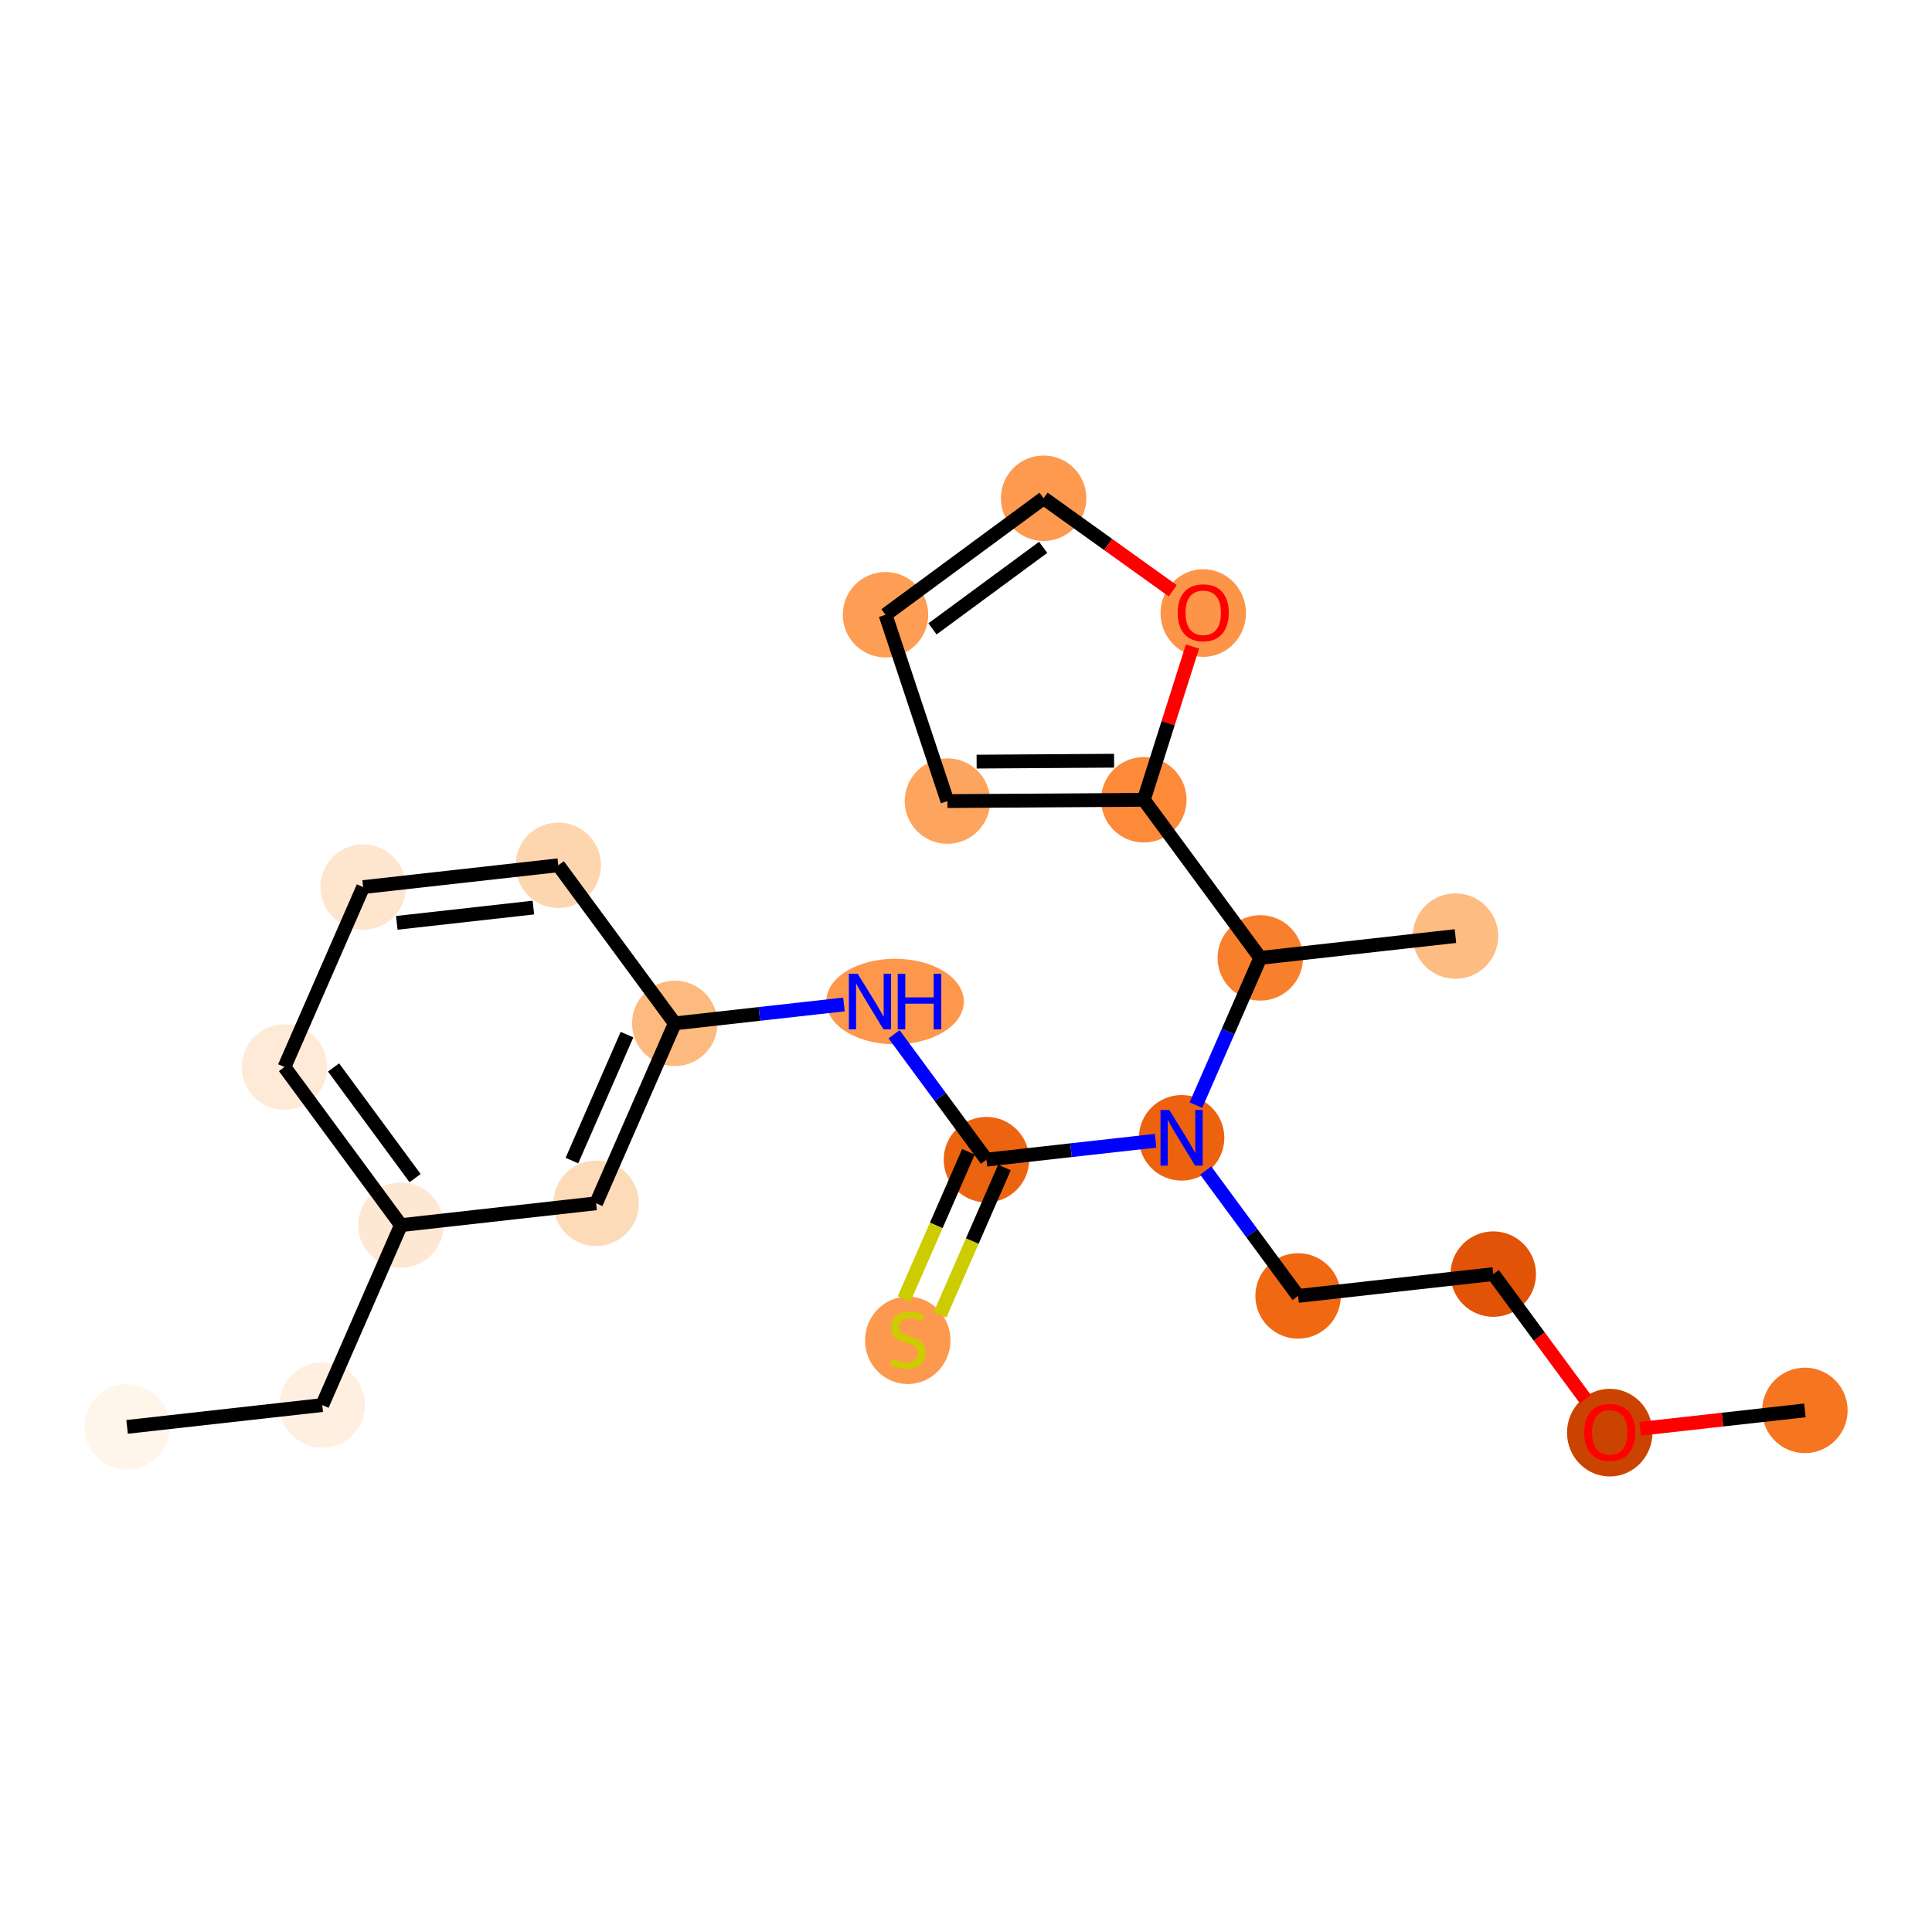 <?xml version='1.0' encoding='iso-8859-1'?>
<svg version='1.1' baseProfile='full'
              xmlns='http://www.w3.org/2000/svg'
                      xmlns:rdkit='http://www.rdkit.org/xml'
                      xmlns:xlink='http://www.w3.org/1999/xlink'
                  xml:space='preserve'
width='280px' height='280px' viewBox='0 0 280 280'>
<!-- END OF HEADER -->
<rect style='opacity:1.0;fill:#FFFFFF;stroke:none' width='280' height='280' x='0' y='0'> </rect>
<ellipse cx='18.419' cy='206.795' rx='5.692' ry='5.692'  style='fill:#FFF5EB;fill-rule:evenodd;stroke:#FFF5EB;stroke-width:1.0px;stroke-linecap:butt;stroke-linejoin:miter;stroke-opacity:1' />
<ellipse cx='46.704' cy='203.632' rx='5.692' ry='5.692'  style='fill:#FEEFE0;fill-rule:evenodd;stroke:#FEEFE0;stroke-width:1.0px;stroke-linecap:butt;stroke-linejoin:miter;stroke-opacity:1' />
<ellipse cx='58.108' cy='177.555' rx='5.692' ry='5.692'  style='fill:#FEE8D3;fill-rule:evenodd;stroke:#FEE8D3;stroke-width:1.0px;stroke-linecap:butt;stroke-linejoin:miter;stroke-opacity:1' />
<ellipse cx='41.226' cy='154.641' rx='5.692' ry='5.692'  style='fill:#FEEAD6;fill-rule:evenodd;stroke:#FEEAD6;stroke-width:1.0px;stroke-linecap:butt;stroke-linejoin:miter;stroke-opacity:1' />
<ellipse cx='52.629' cy='128.564' rx='5.692' ry='5.692'  style='fill:#FEE6CE;fill-rule:evenodd;stroke:#FEE6CE;stroke-width:1.0px;stroke-linecap:butt;stroke-linejoin:miter;stroke-opacity:1' />
<ellipse cx='80.914' cy='125.401' rx='5.692' ry='5.692'  style='fill:#FDD6AF;fill-rule:evenodd;stroke:#FDD6AF;stroke-width:1.0px;stroke-linecap:butt;stroke-linejoin:miter;stroke-opacity:1' />
<ellipse cx='97.796' cy='148.315' rx='5.692' ry='5.692'  style='fill:#FDBA7F;fill-rule:evenodd;stroke:#FDBA7F;stroke-width:1.0px;stroke-linecap:butt;stroke-linejoin:miter;stroke-opacity:1' />
<ellipse cx='129.718' cy='145.152' rx='9.467' ry='5.699'  style='fill:#FD974B;fill-rule:evenodd;stroke:#FD974B;stroke-width:1.0px;stroke-linecap:butt;stroke-linejoin:miter;stroke-opacity:1' />
<ellipse cx='142.962' cy='168.066' rx='5.692' ry='5.692'  style='fill:#ED6410;fill-rule:evenodd;stroke:#ED6410;stroke-width:1.0px;stroke-linecap:butt;stroke-linejoin:miter;stroke-opacity:1' />
<ellipse cx='131.559' cy='194.251' rx='5.692' ry='5.836'  style='fill:#FD994E;fill-rule:evenodd;stroke:#FD994E;stroke-width:1.0px;stroke-linecap:butt;stroke-linejoin:miter;stroke-opacity:1' />
<ellipse cx='171.247' cy='164.903' rx='5.692' ry='5.699'  style='fill:#EC620F;fill-rule:evenodd;stroke:#EC620F;stroke-width:1.0px;stroke-linecap:butt;stroke-linejoin:miter;stroke-opacity:1' />
<ellipse cx='188.129' cy='187.816' rx='5.692' ry='5.692'  style='fill:#F06812;fill-rule:evenodd;stroke:#F06812;stroke-width:1.0px;stroke-linecap:butt;stroke-linejoin:miter;stroke-opacity:1' />
<ellipse cx='216.414' cy='184.653' rx='5.692' ry='5.692'  style='fill:#E15307;fill-rule:evenodd;stroke:#E15307;stroke-width:1.0px;stroke-linecap:butt;stroke-linejoin:miter;stroke-opacity:1' />
<ellipse cx='233.296' cy='207.63' rx='5.692' ry='5.852'  style='fill:#CB4301;fill-rule:evenodd;stroke:#CB4301;stroke-width:1.0px;stroke-linecap:butt;stroke-linejoin:miter;stroke-opacity:1' />
<ellipse cx='261.58' cy='204.404' rx='5.692' ry='5.692'  style='fill:#F57521;fill-rule:evenodd;stroke:#F57521;stroke-width:1.0px;stroke-linecap:butt;stroke-linejoin:miter;stroke-opacity:1' />
<ellipse cx='182.65' cy='138.826' rx='5.692' ry='5.692'  style='fill:#F8802D;fill-rule:evenodd;stroke:#F8802D;stroke-width:1.0px;stroke-linecap:butt;stroke-linejoin:miter;stroke-opacity:1' />
<ellipse cx='210.935' cy='135.663' rx='5.692' ry='5.692'  style='fill:#FDBC82;fill-rule:evenodd;stroke:#FDBC82;stroke-width:1.0px;stroke-linecap:butt;stroke-linejoin:miter;stroke-opacity:1' />
<ellipse cx='165.769' cy='115.912' rx='5.692' ry='5.692'  style='fill:#FC8A38;fill-rule:evenodd;stroke:#FC8A38;stroke-width:1.0px;stroke-linecap:butt;stroke-linejoin:miter;stroke-opacity:1' />
<ellipse cx='137.308' cy='116.101' rx='5.692' ry='5.692'  style='fill:#FDA55E;fill-rule:evenodd;stroke:#FDA55E;stroke-width:1.0px;stroke-linecap:butt;stroke-linejoin:miter;stroke-opacity:1' />
<ellipse cx='128.333' cy='89.092' rx='5.692' ry='5.692'  style='fill:#FD9E54;fill-rule:evenodd;stroke:#FD9E54;stroke-width:1.0px;stroke-linecap:butt;stroke-linejoin:miter;stroke-opacity:1' />
<ellipse cx='151.247' cy='72.21' rx='5.692' ry='5.692'  style='fill:#FD9A4F;fill-rule:evenodd;stroke:#FD9A4F;stroke-width:1.0px;stroke-linecap:butt;stroke-linejoin:miter;stroke-opacity:1' />
<ellipse cx='174.384' cy='88.848' rx='5.692' ry='5.852'  style='fill:#FD9548;fill-rule:evenodd;stroke:#FD9548;stroke-width:1.0px;stroke-linecap:butt;stroke-linejoin:miter;stroke-opacity:1' />
<ellipse cx='86.392' cy='174.392' rx='5.692' ry='5.692'  style='fill:#FDDBB9;fill-rule:evenodd;stroke:#FDDBB9;stroke-width:1.0px;stroke-linecap:butt;stroke-linejoin:miter;stroke-opacity:1' />
<path class='bond-0 atom-0 atom-1' d='M 18.419,206.795 L 46.704,203.632' style='fill:none;fill-rule:evenodd;stroke:#000000;stroke-width:2.0px;stroke-linecap:butt;stroke-linejoin:miter;stroke-opacity:1' />
<path class='bond-1 atom-1 atom-2' d='M 46.704,203.632 L 58.108,177.555' style='fill:none;fill-rule:evenodd;stroke:#000000;stroke-width:2.0px;stroke-linecap:butt;stroke-linejoin:miter;stroke-opacity:1' />
<path class='bond-2 atom-2 atom-3' d='M 58.108,177.555 L 41.226,154.641' style='fill:none;fill-rule:evenodd;stroke:#000000;stroke-width:2.0px;stroke-linecap:butt;stroke-linejoin:miter;stroke-opacity:1' />
<path class='bond-2 atom-2 atom-3' d='M 60.158,170.741 L 48.341,154.702' style='fill:none;fill-rule:evenodd;stroke:#000000;stroke-width:2.0px;stroke-linecap:butt;stroke-linejoin:miter;stroke-opacity:1' />
<path class='bond-22 atom-22 atom-2' d='M 86.392,174.392 L 58.108,177.555' style='fill:none;fill-rule:evenodd;stroke:#000000;stroke-width:2.0px;stroke-linecap:butt;stroke-linejoin:miter;stroke-opacity:1' />
<path class='bond-3 atom-3 atom-4' d='M 41.226,154.641 L 52.629,128.564' style='fill:none;fill-rule:evenodd;stroke:#000000;stroke-width:2.0px;stroke-linecap:butt;stroke-linejoin:miter;stroke-opacity:1' />
<path class='bond-4 atom-4 atom-5' d='M 52.629,128.564 L 80.914,125.401' style='fill:none;fill-rule:evenodd;stroke:#000000;stroke-width:2.0px;stroke-linecap:butt;stroke-linejoin:miter;stroke-opacity:1' />
<path class='bond-4 atom-4 atom-5' d='M 57.504,133.746 L 77.304,131.532' style='fill:none;fill-rule:evenodd;stroke:#000000;stroke-width:2.0px;stroke-linecap:butt;stroke-linejoin:miter;stroke-opacity:1' />
<path class='bond-5 atom-5 atom-6' d='M 80.914,125.401 L 97.796,148.315' style='fill:none;fill-rule:evenodd;stroke:#000000;stroke-width:2.0px;stroke-linecap:butt;stroke-linejoin:miter;stroke-opacity:1' />
<path class='bond-6 atom-6 atom-7' d='M 97.796,148.315 L 110.054,146.944' style='fill:none;fill-rule:evenodd;stroke:#000000;stroke-width:2.0px;stroke-linecap:butt;stroke-linejoin:miter;stroke-opacity:1' />
<path class='bond-6 atom-6 atom-7' d='M 110.054,146.944 L 122.312,145.573' style='fill:none;fill-rule:evenodd;stroke:#0000FF;stroke-width:2.0px;stroke-linecap:butt;stroke-linejoin:miter;stroke-opacity:1' />
<path class='bond-21 atom-6 atom-22' d='M 97.796,148.315 L 86.392,174.392' style='fill:none;fill-rule:evenodd;stroke:#000000;stroke-width:2.0px;stroke-linecap:butt;stroke-linejoin:miter;stroke-opacity:1' />
<path class='bond-21 atom-6 atom-22' d='M 90.87,149.946 L 82.888,168.2' style='fill:none;fill-rule:evenodd;stroke:#000000;stroke-width:2.0px;stroke-linecap:butt;stroke-linejoin:miter;stroke-opacity:1' />
<path class='bond-7 atom-7 atom-8' d='M 129.574,149.893 L 136.268,158.979' style='fill:none;fill-rule:evenodd;stroke:#0000FF;stroke-width:2.0px;stroke-linecap:butt;stroke-linejoin:miter;stroke-opacity:1' />
<path class='bond-7 atom-7 atom-8' d='M 136.268,158.979 L 142.962,168.066' style='fill:none;fill-rule:evenodd;stroke:#000000;stroke-width:2.0px;stroke-linecap:butt;stroke-linejoin:miter;stroke-opacity:1' />
<path class='bond-8 atom-8 atom-9' d='M 140.355,166.925 L 135.687,177.599' style='fill:none;fill-rule:evenodd;stroke:#000000;stroke-width:2.0px;stroke-linecap:butt;stroke-linejoin:miter;stroke-opacity:1' />
<path class='bond-8 atom-8 atom-9' d='M 135.687,177.599 L 131.02,188.272' style='fill:none;fill-rule:evenodd;stroke:#CCCC00;stroke-width:2.0px;stroke-linecap:butt;stroke-linejoin:miter;stroke-opacity:1' />
<path class='bond-8 atom-8 atom-9' d='M 145.57,169.206 L 140.903,179.879' style='fill:none;fill-rule:evenodd;stroke:#000000;stroke-width:2.0px;stroke-linecap:butt;stroke-linejoin:miter;stroke-opacity:1' />
<path class='bond-8 atom-8 atom-9' d='M 140.903,179.879 L 136.235,190.553' style='fill:none;fill-rule:evenodd;stroke:#CCCC00;stroke-width:2.0px;stroke-linecap:butt;stroke-linejoin:miter;stroke-opacity:1' />
<path class='bond-9 atom-8 atom-10' d='M 142.962,168.066 L 155.221,166.695' style='fill:none;fill-rule:evenodd;stroke:#000000;stroke-width:2.0px;stroke-linecap:butt;stroke-linejoin:miter;stroke-opacity:1' />
<path class='bond-9 atom-8 atom-10' d='M 155.221,166.695 L 167.479,165.324' style='fill:none;fill-rule:evenodd;stroke:#0000FF;stroke-width:2.0px;stroke-linecap:butt;stroke-linejoin:miter;stroke-opacity:1' />
<path class='bond-10 atom-10 atom-11' d='M 174.741,169.644 L 181.435,178.73' style='fill:none;fill-rule:evenodd;stroke:#0000FF;stroke-width:2.0px;stroke-linecap:butt;stroke-linejoin:miter;stroke-opacity:1' />
<path class='bond-10 atom-10 atom-11' d='M 181.435,178.73 L 188.129,187.816' style='fill:none;fill-rule:evenodd;stroke:#000000;stroke-width:2.0px;stroke-linecap:butt;stroke-linejoin:miter;stroke-opacity:1' />
<path class='bond-14 atom-10 atom-15' d='M 173.321,160.161 L 177.986,149.493' style='fill:none;fill-rule:evenodd;stroke:#0000FF;stroke-width:2.0px;stroke-linecap:butt;stroke-linejoin:miter;stroke-opacity:1' />
<path class='bond-14 atom-10 atom-15' d='M 177.986,149.493 L 182.65,138.826' style='fill:none;fill-rule:evenodd;stroke:#000000;stroke-width:2.0px;stroke-linecap:butt;stroke-linejoin:miter;stroke-opacity:1' />
<path class='bond-11 atom-11 atom-12' d='M 188.129,187.816 L 216.414,184.653' style='fill:none;fill-rule:evenodd;stroke:#000000;stroke-width:2.0px;stroke-linecap:butt;stroke-linejoin:miter;stroke-opacity:1' />
<path class='bond-12 atom-12 atom-13' d='M 216.414,184.653 L 223.091,193.717' style='fill:none;fill-rule:evenodd;stroke:#000000;stroke-width:2.0px;stroke-linecap:butt;stroke-linejoin:miter;stroke-opacity:1' />
<path class='bond-12 atom-12 atom-13' d='M 223.091,193.717 L 229.769,202.78' style='fill:none;fill-rule:evenodd;stroke:#FF0000;stroke-width:2.0px;stroke-linecap:butt;stroke-linejoin:miter;stroke-opacity:1' />
<path class='bond-13 atom-13 atom-14' d='M 237.707,207.074 L 249.644,205.739' style='fill:none;fill-rule:evenodd;stroke:#FF0000;stroke-width:2.0px;stroke-linecap:butt;stroke-linejoin:miter;stroke-opacity:1' />
<path class='bond-13 atom-13 atom-14' d='M 249.644,205.739 L 261.58,204.404' style='fill:none;fill-rule:evenodd;stroke:#000000;stroke-width:2.0px;stroke-linecap:butt;stroke-linejoin:miter;stroke-opacity:1' />
<path class='bond-15 atom-15 atom-16' d='M 182.65,138.826 L 210.935,135.663' style='fill:none;fill-rule:evenodd;stroke:#000000;stroke-width:2.0px;stroke-linecap:butt;stroke-linejoin:miter;stroke-opacity:1' />
<path class='bond-16 atom-15 atom-17' d='M 182.65,138.826 L 165.769,115.912' style='fill:none;fill-rule:evenodd;stroke:#000000;stroke-width:2.0px;stroke-linecap:butt;stroke-linejoin:miter;stroke-opacity:1' />
<path class='bond-17 atom-17 atom-18' d='M 165.769,115.912 L 137.308,116.101' style='fill:none;fill-rule:evenodd;stroke:#000000;stroke-width:2.0px;stroke-linecap:butt;stroke-linejoin:miter;stroke-opacity:1' />
<path class='bond-17 atom-17 atom-18' d='M 161.462,110.248 L 141.539,110.38' style='fill:none;fill-rule:evenodd;stroke:#000000;stroke-width:2.0px;stroke-linecap:butt;stroke-linejoin:miter;stroke-opacity:1' />
<path class='bond-23 atom-21 atom-17' d='M 172.823,93.698 L 169.296,104.805' style='fill:none;fill-rule:evenodd;stroke:#FF0000;stroke-width:2.0px;stroke-linecap:butt;stroke-linejoin:miter;stroke-opacity:1' />
<path class='bond-23 atom-21 atom-17' d='M 169.296,104.805 L 165.769,115.912' style='fill:none;fill-rule:evenodd;stroke:#000000;stroke-width:2.0px;stroke-linecap:butt;stroke-linejoin:miter;stroke-opacity:1' />
<path class='bond-18 atom-18 atom-19' d='M 137.308,116.101 L 128.333,89.092' style='fill:none;fill-rule:evenodd;stroke:#000000;stroke-width:2.0px;stroke-linecap:butt;stroke-linejoin:miter;stroke-opacity:1' />
<path class='bond-19 atom-19 atom-20' d='M 128.333,89.092 L 151.247,72.21' style='fill:none;fill-rule:evenodd;stroke:#000000;stroke-width:2.0px;stroke-linecap:butt;stroke-linejoin:miter;stroke-opacity:1' />
<path class='bond-19 atom-19 atom-20' d='M 135.147,91.142 L 151.187,79.325' style='fill:none;fill-rule:evenodd;stroke:#000000;stroke-width:2.0px;stroke-linecap:butt;stroke-linejoin:miter;stroke-opacity:1' />
<path class='bond-20 atom-20 atom-21' d='M 151.247,72.21 L 160.61,78.918' style='fill:none;fill-rule:evenodd;stroke:#000000;stroke-width:2.0px;stroke-linecap:butt;stroke-linejoin:miter;stroke-opacity:1' />
<path class='bond-20 atom-20 atom-21' d='M 160.61,78.918 L 169.972,85.625' style='fill:none;fill-rule:evenodd;stroke:#FF0000;stroke-width:2.0px;stroke-linecap:butt;stroke-linejoin:miter;stroke-opacity:1' />
<path  class='atom-7' d='M 124.299 141.122
L 126.94 145.391
Q 127.202 145.812, 127.623 146.575
Q 128.044 147.338, 128.067 147.383
L 128.067 141.122
L 129.137 141.122
L 129.137 149.182
L 128.033 149.182
L 125.198 144.514
Q 124.868 143.968, 124.515 143.342
Q 124.174 142.715, 124.071 142.522
L 124.071 149.182
L 123.024 149.182
L 123.024 141.122
L 124.299 141.122
' fill='#0000FF'/>
<path  class='atom-7' d='M 130.105 141.122
L 131.198 141.122
L 131.198 144.548
L 135.319 144.548
L 135.319 141.122
L 136.412 141.122
L 136.412 149.182
L 135.319 149.182
L 135.319 145.459
L 131.198 145.459
L 131.198 149.182
L 130.105 149.182
L 130.105 141.122
' fill='#0000FF'/>
<path  class='atom-9' d='M 129.282 196.909
Q 129.373 196.943, 129.749 197.103
Q 130.125 197.262, 130.535 197.364
Q 130.956 197.455, 131.366 197.455
Q 132.128 197.455, 132.572 197.091
Q 133.016 196.715, 133.016 196.067
Q 133.016 195.623, 132.789 195.349
Q 132.572 195.076, 132.231 194.928
Q 131.889 194.78, 131.32 194.609
Q 130.603 194.393, 130.17 194.188
Q 129.749 193.983, 129.442 193.551
Q 129.146 193.118, 129.146 192.389
Q 129.146 191.376, 129.829 190.75
Q 130.523 190.124, 131.889 190.124
Q 132.823 190.124, 133.882 190.568
L 133.62 191.444
Q 132.652 191.046, 131.923 191.046
Q 131.138 191.046, 130.705 191.376
Q 130.273 191.695, 130.284 192.253
Q 130.284 192.685, 130.5 192.947
Q 130.728 193.209, 131.047 193.357
Q 131.377 193.505, 131.923 193.676
Q 132.652 193.904, 133.085 194.131
Q 133.517 194.359, 133.825 194.826
Q 134.143 195.281, 134.143 196.067
Q 134.143 197.182, 133.392 197.786
Q 132.652 198.378, 131.411 198.378
Q 130.694 198.378, 130.147 198.218
Q 129.612 198.07, 128.975 197.808
L 129.282 196.909
' fill='#CCCC00'/>
<path  class='atom-10' d='M 169.466 160.872
L 172.107 165.142
Q 172.369 165.563, 172.79 166.326
Q 173.211 167.088, 173.234 167.134
L 173.234 160.872
L 174.304 160.872
L 174.304 168.933
L 173.2 168.933
L 170.365 164.265
Q 170.035 163.719, 169.682 163.092
Q 169.34 162.466, 169.238 162.273
L 169.238 168.933
L 168.19 168.933
L 168.19 160.872
L 169.466 160.872
' fill='#0000FF'/>
<path  class='atom-13' d='M 229.596 207.59
Q 229.596 205.655, 230.552 204.573
Q 231.508 203.492, 233.296 203.492
Q 235.083 203.492, 236.039 204.573
Q 236.996 205.655, 236.996 207.59
Q 236.996 209.548, 236.028 210.664
Q 235.06 211.768, 233.296 211.768
Q 231.52 211.768, 230.552 210.664
Q 229.596 209.56, 229.596 207.59
M 233.296 210.857
Q 234.525 210.857, 235.185 210.038
Q 235.857 209.207, 235.857 207.59
Q 235.857 206.008, 235.185 205.211
Q 234.525 204.402, 233.296 204.402
Q 232.066 204.402, 231.394 205.199
Q 230.734 205.996, 230.734 207.59
Q 230.734 209.218, 231.394 210.038
Q 232.066 210.857, 233.296 210.857
' fill='#FF0000'/>
<path  class='atom-21' d='M 170.684 88.808
Q 170.684 86.873, 171.64 85.791
Q 172.596 84.71, 174.384 84.71
Q 176.171 84.71, 177.127 85.791
Q 178.084 86.873, 178.084 88.808
Q 178.084 90.766, 177.116 91.882
Q 176.148 92.987, 174.384 92.987
Q 172.608 92.987, 171.64 91.882
Q 170.684 90.778, 170.684 88.808
M 174.384 92.076
Q 175.613 92.076, 176.273 91.256
Q 176.945 90.425, 176.945 88.808
Q 176.945 87.226, 176.273 86.429
Q 175.613 85.621, 174.384 85.621
Q 173.154 85.621, 172.482 86.418
Q 171.822 87.215, 171.822 88.808
Q 171.822 90.436, 172.482 91.256
Q 173.154 92.076, 174.384 92.076
' fill='#FF0000'/>
</svg>
